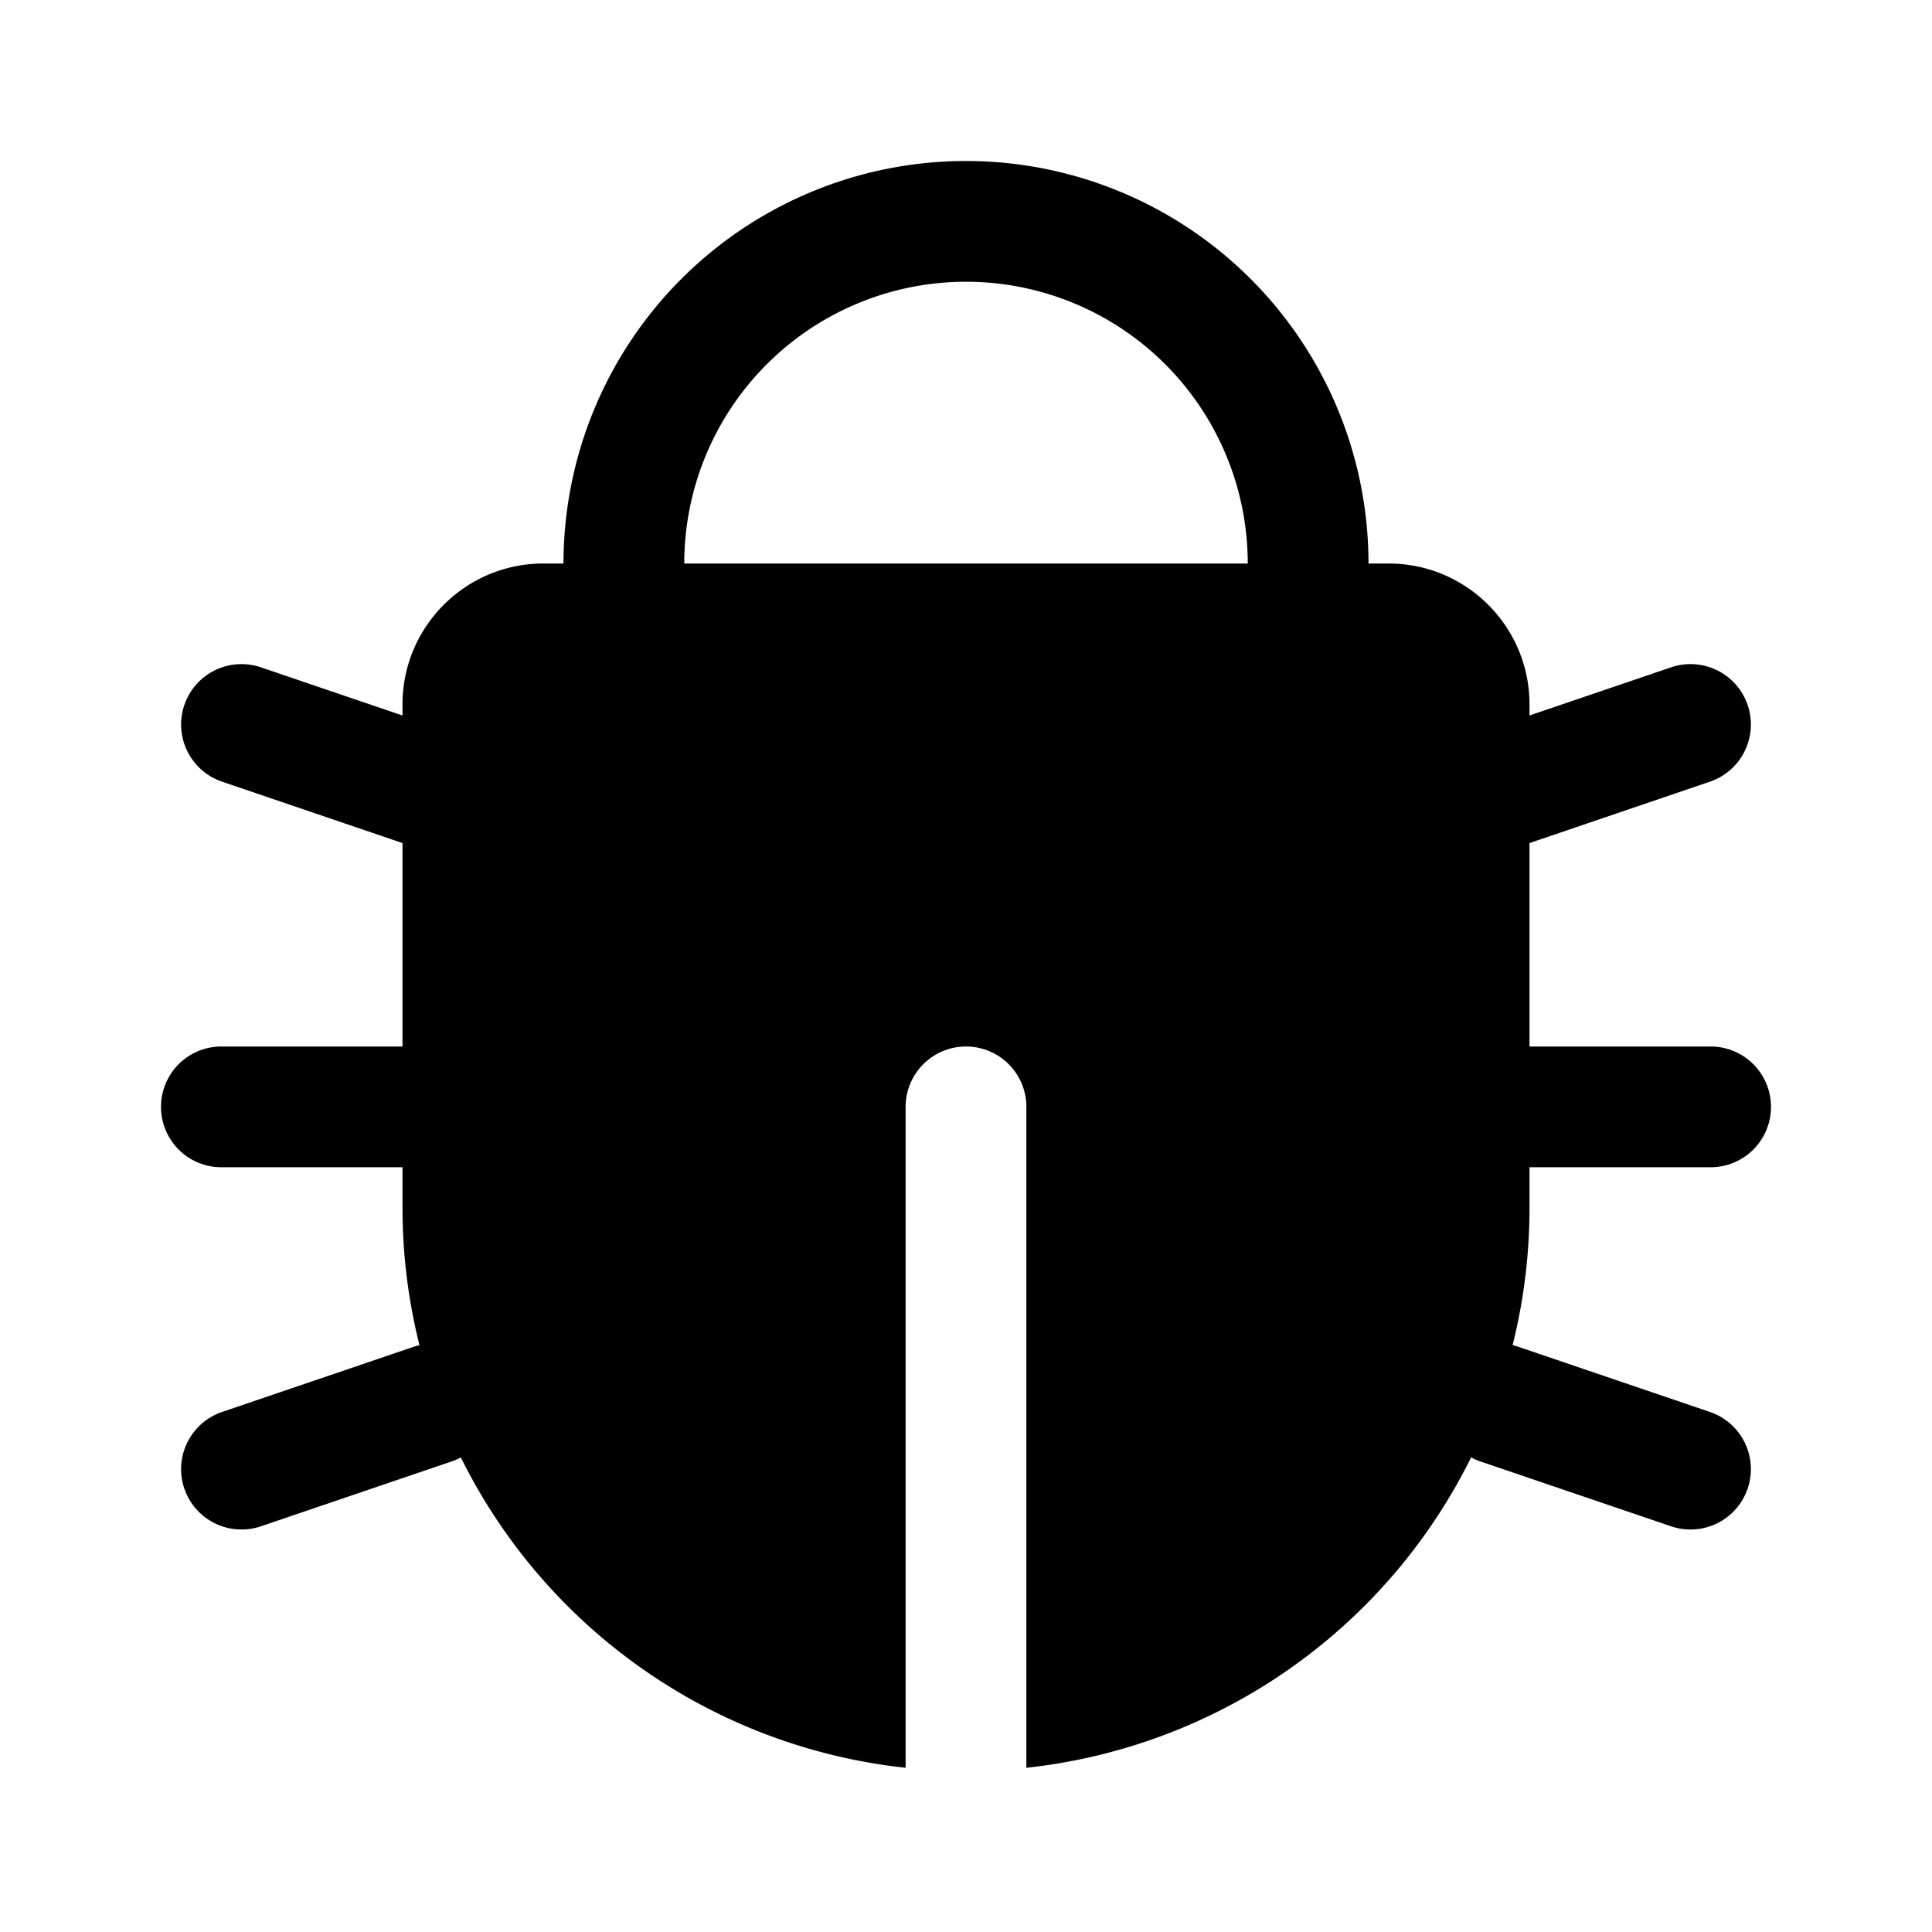 <svg xmlns="http://www.w3.org/2000/svg" width="24" height="24" fill="none" viewBox="0 0 24 24">
  <path fill="currentColor" fill-rule="evenodd" d="M17 7h.25c.966 0 1.75.784 1.75 1.75v.138l1.758-.598a.75.75 0 0 1 .484 1.42L19 10.473V13h2.25a.75.75 0 0 1 0 1.5H19v.5a7.01 7.01 0 0 1-.21 1.71.751.751 0 0 1 .082.024l2.37.806a.75.75 0 0 1-.484 1.42l-2.37-.806a.76.76 0 0 1-.113-.05 7.005 7.005 0 0 1-5.525 3.856v-8.21a.75.75 0 0 0-1.5 0v8.21a7.004 7.004 0 0 1-5.525-3.855.745.745 0 0 1-.113.049l-2.37.806a.75.75 0 1 1-.484-1.42l2.37-.806a.765.765 0 0 1 .083-.023A7.015 7.015 0 0 1 5 15v-.5H2.75a.75.75 0 0 1 0-1.5H5v-2.527L2.758 9.71a.75.75 0 1 1 .484-1.42L5 8.888V8.75C5 7.784 5.784 7 6.75 7H7a5 5 0 0 1 10 0Zm-5-3.5A3.5 3.5 0 0 0 8.5 7h7A3.5 3.5 0 0 0 12 3.5Z" clip-rule="evenodd"/>
</svg>
